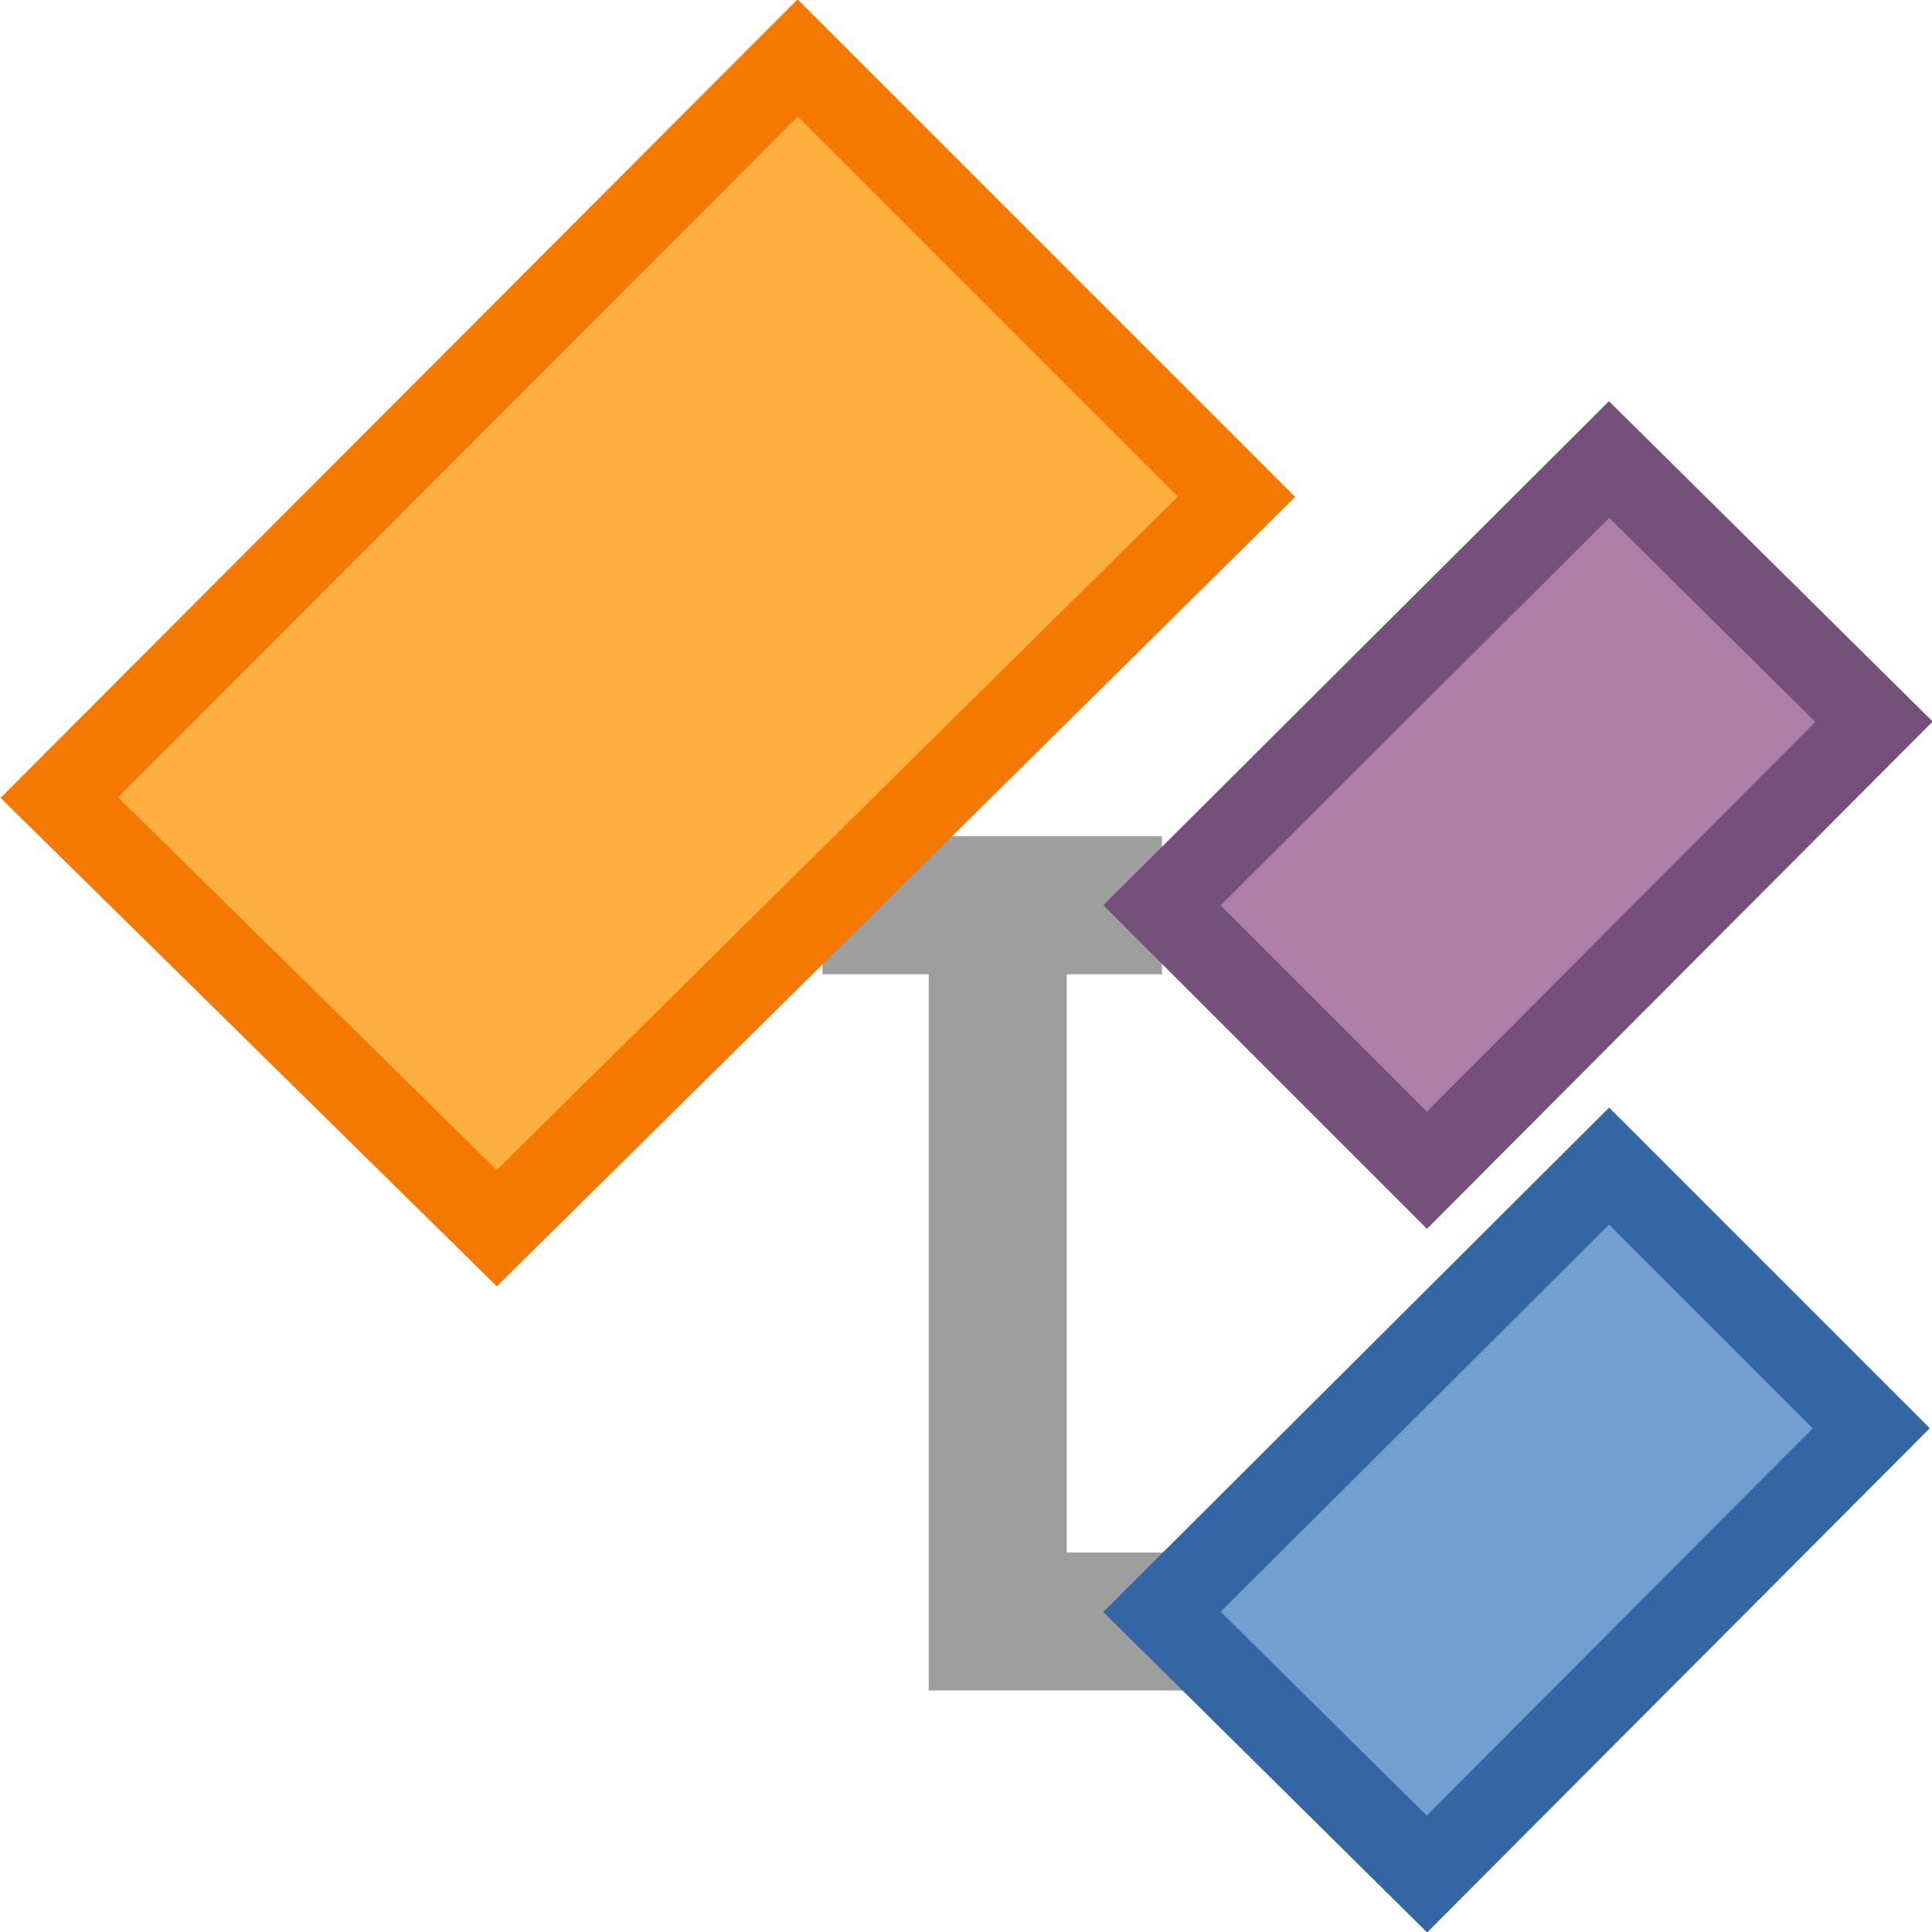 <svg xmlns="http://www.w3.org/2000/svg" width="14" height="14"><g><path fill="none" stroke="#9e9e9e" d="M10.13 11.75h-2.9v-5.2"/><path fill="none" stroke="#9e9e9e" d="M8.42 6.56H5.96"/><path fill="#729fcf" fill-rule="evenodd" stroke="#3465a4" stroke-width=".6" d="M8.42 11.68l3.24-3.23 1.9 1.9-3.22 3.23z"/><path fill="#ad7fa8" fill-rule="evenodd" stroke="#75507b" stroke-width=".6" d="M8.42 6.56l3.24-3.23 1.92 1.9-3.24 3.25z"/><path fill="#fcaf3e" fill-rule="evenodd" stroke="#f57900" stroke-width=".6" d="M.43 5.78L5.78.42 8.96 3.6 3.6 8.9z"/></g></svg>